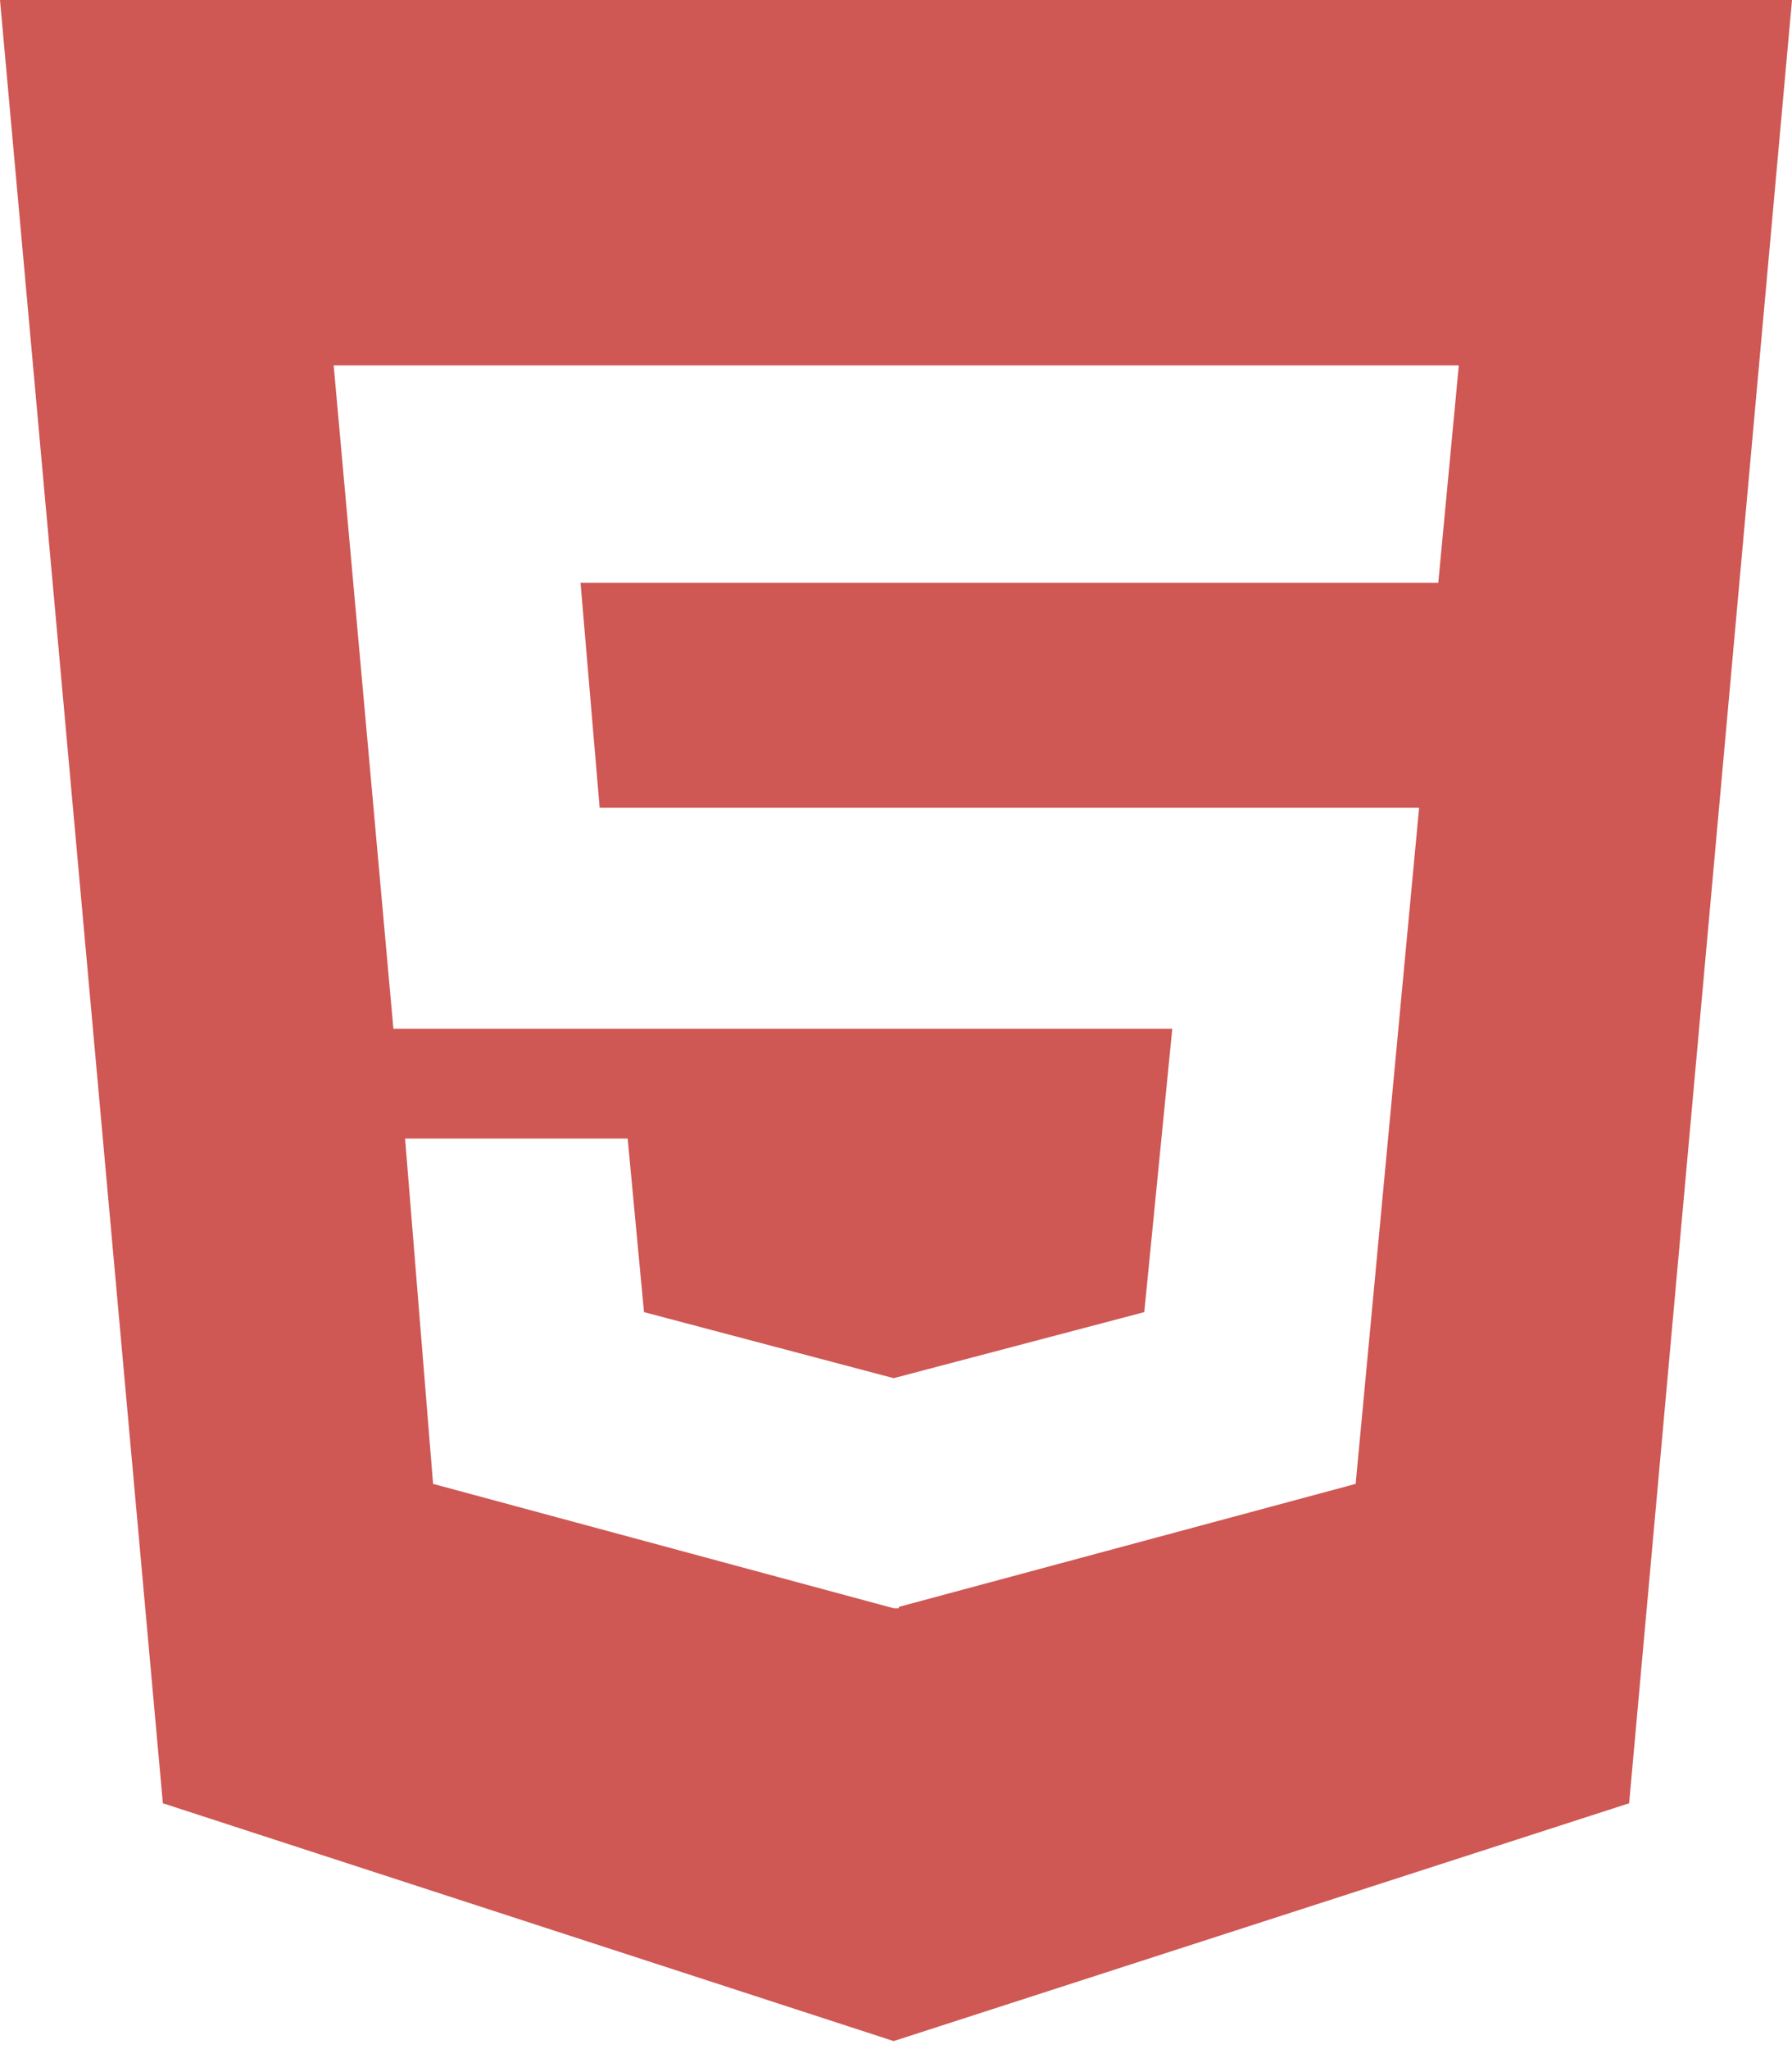 <svg xmlns="http://www.w3.org/2000/svg" width="70" height="80" fill="none" xmlns:v="https://vecta.io/nano"><path d="M0 0l6.362 70.402 28.547 9.285 28.729-9.285L70 0H0zm56.182 22.75H22.677l.747 8.787h32.01l-2.479 26.396-17.846 4.803v.053h-.2l-17.992-4.856-1.094-13.483h8.695l.638 6.777 9.753 2.579 9.789-2.579 1.094-11.064H15.367l-2.333-25.898h43.951l-.802 8.485z" fill="#cf5754"/></svg>